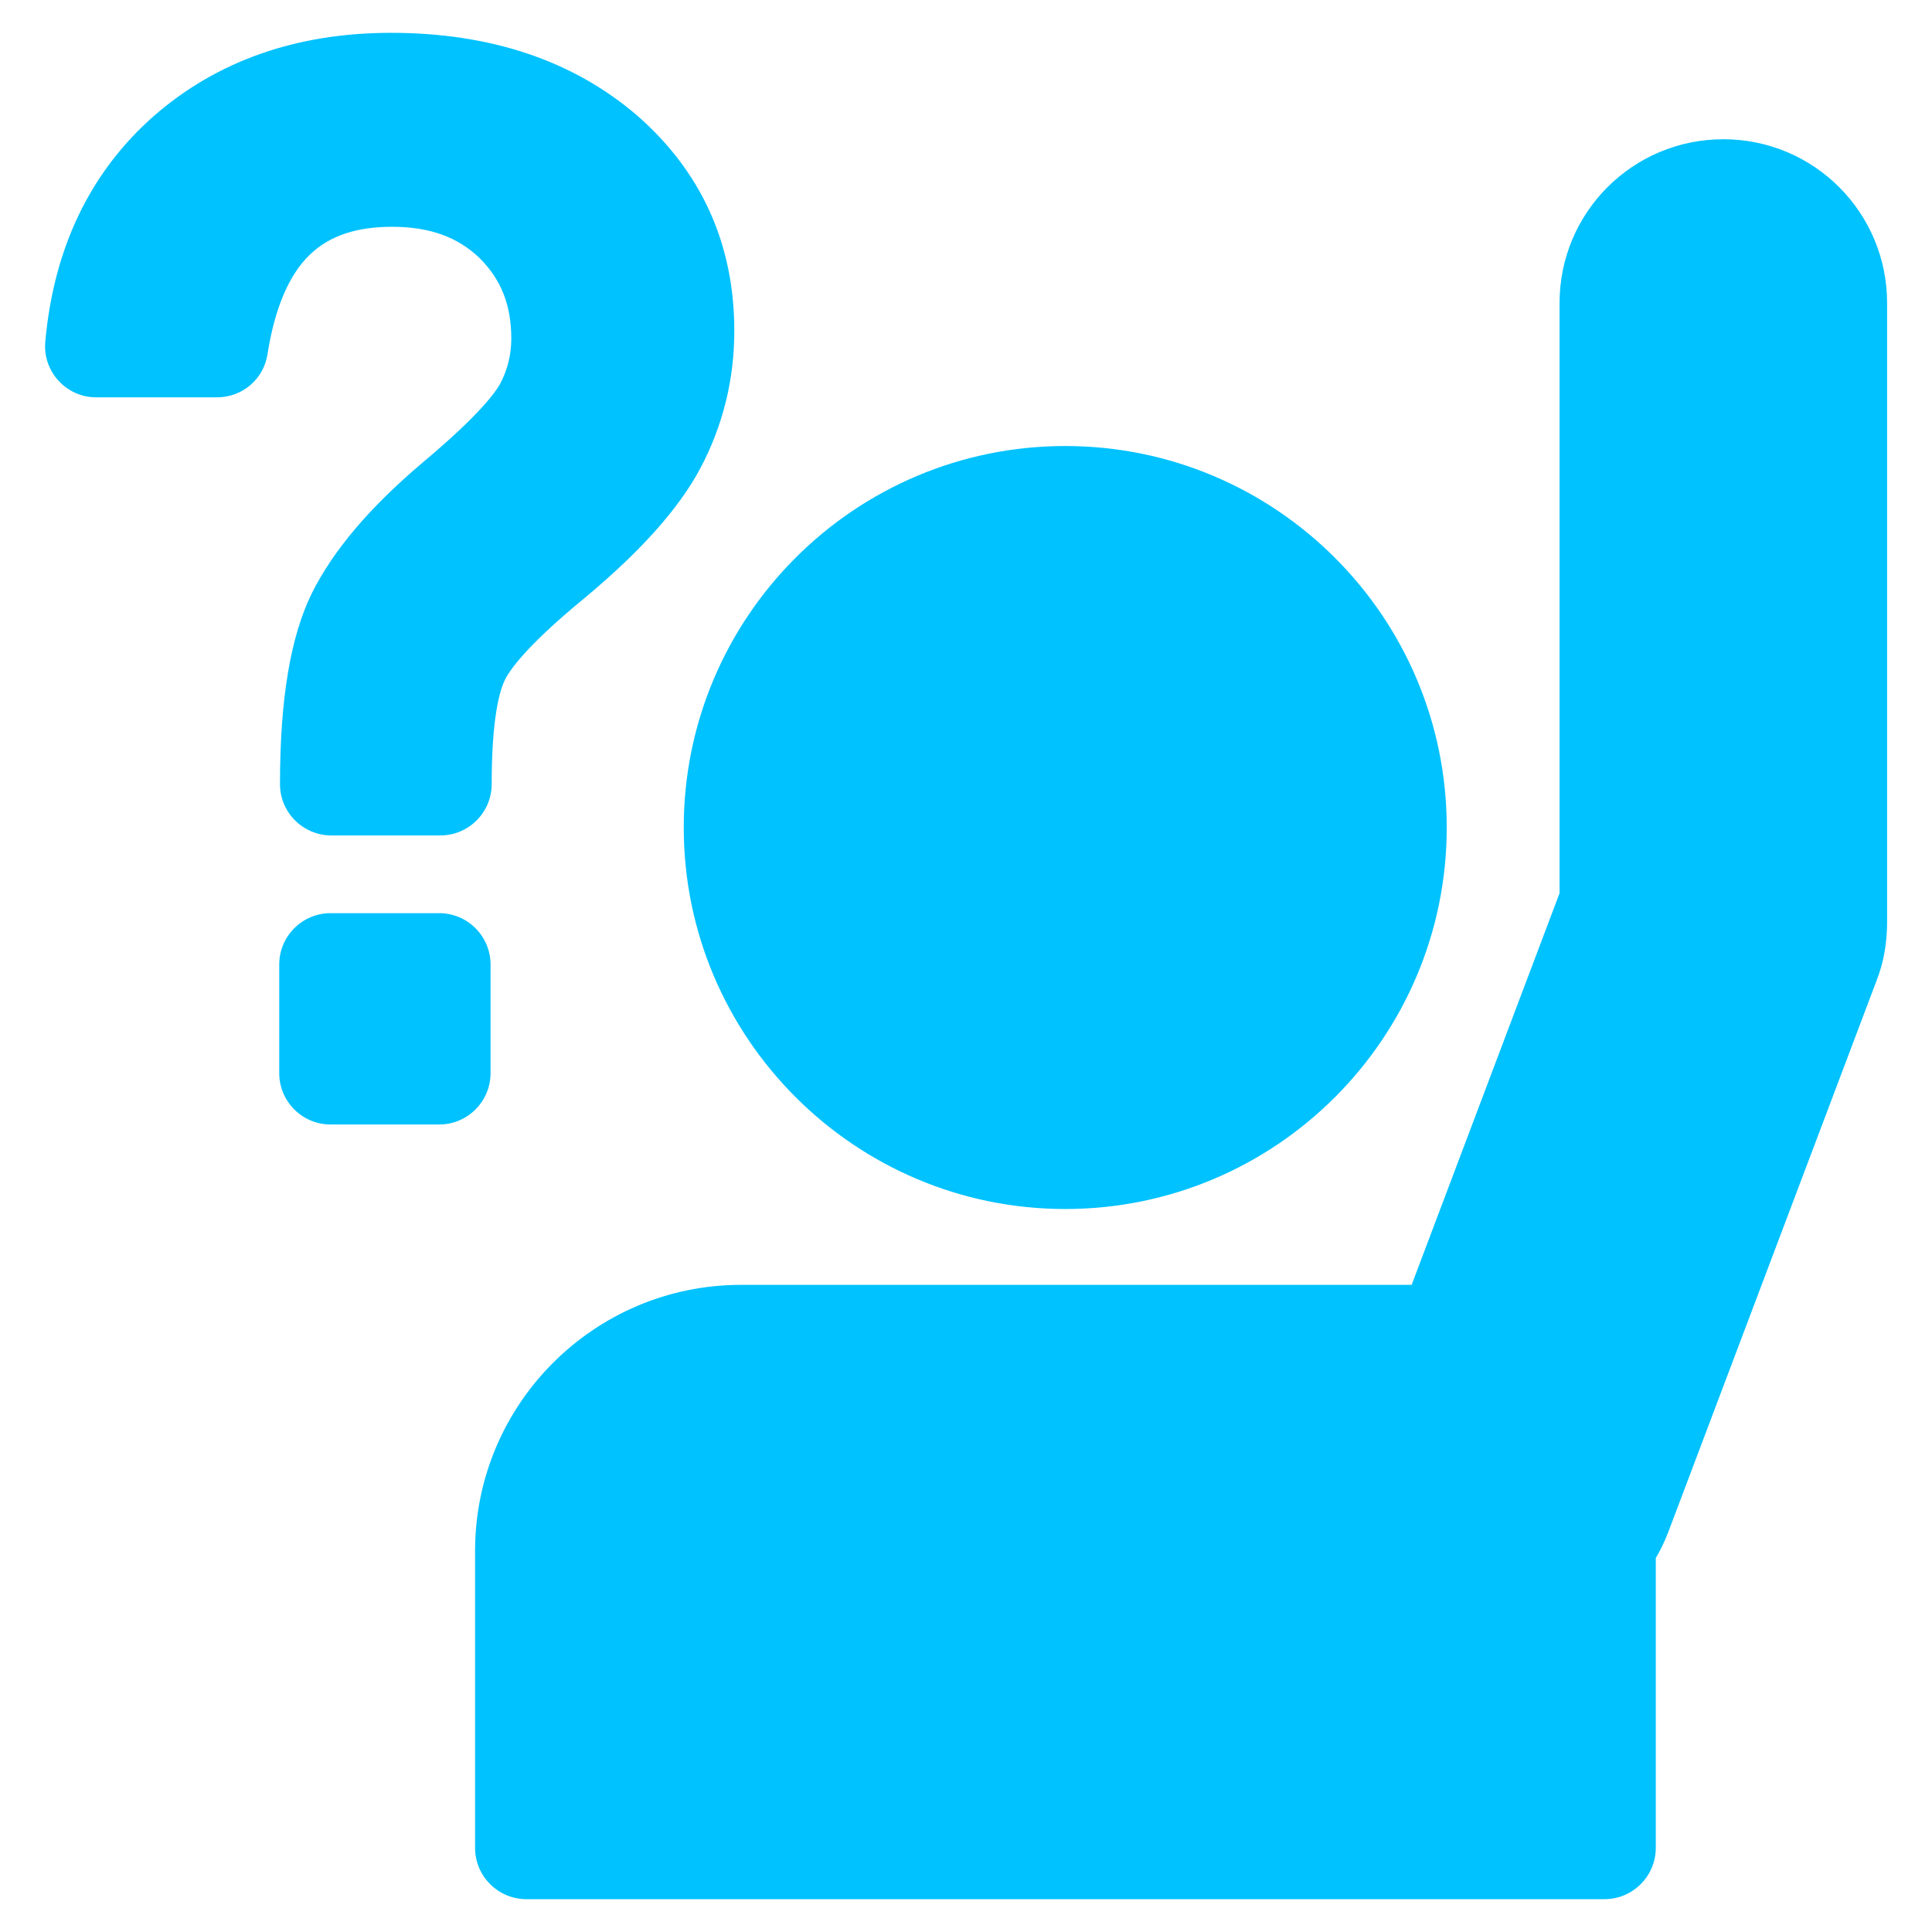 <?xml version="1.0" encoding="utf-8"?>
<!-- Generator: Adobe Illustrator 18.0.0, SVG Export Plug-In . SVG Version: 6.00 Build 0)  -->
<!DOCTYPE svg PUBLIC "-//W3C//DTD SVG 1.1//EN" "http://www.w3.org/Graphics/SVG/1.1/DTD/svg11.dtd">
<svg version="1.1" id="Capa_1" xmlns="http://www.w3.org/2000/svg" xmlns:xlink="http://www.w3.org/1999/xlink" x="0px" y="0px"
	 viewBox="0 0 512 512" enable-background="new 0 0 512 512" xml:space="preserve">
<g>
	<g>
		<path fill="#00C2FF" d="M282.3,320.4c55.8,0,101.1-45.3,101.1-101.1s-45.3-101.1-101.1-101.1s-101.1,45.3-101.1,101.1
			S226.6,320.4,282.3,320.4z"/>
		<g>
			<path fill="#00C2FF" d="M196.4,340.5c-38.9,0-70.5,31.6-70.5,70.5v78.7c0,7.5,6.1,13.6,13.6,13.6h285.7c7.5,0,13.6-6.1,13.6-13.6
				v-76.8c1.2-2,2.3-4.3,3.2-6.6l55.3-146.4c1.9-4.8,2.8-10.1,2.8-15.4V80.3c0-24-19.4-43.4-43.4-43.4c-24,0-43.4,19.4-43.4,43.4
				v156.4l-39.2,103.8H196.4z"/>
			<path fill="#00C2FF" d="M25.5,105.3h32c6.7,0,12.4-4.8,13.4-11.5c1.9-12,5.6-20.9,11.2-26.3c5.2-5,12.3-7.4,21.8-7.4
				c9.9,0,17.4,2.7,23.2,8.3c5.7,5.7,8.4,12.4,8.4,21.4c0,4.2-1,8.2-3,12c-1.1,1.9-5,7.8-20.4,20.7c-14.2,12-23.8,23.4-29.4,34.6
				c-5.7,11.5-8.5,28.1-8.5,50.7l0,0c0,7.5,6.1,13.6,13.6,13.6h28.9c7.5,0,13.6-6.1,13.6-13.6l0,0c0-17.5,2.1-24.6,3.4-27.4
				c1-2.2,5-8.6,21.2-21.9c14.9-12.4,25.1-23.8,30.8-34.6c5.9-11.2,8.9-23.4,8.9-36.2c0-23-8.7-42.3-26-57.3
				c-16.9-14.4-38.7-21.7-65-21.7c-25.1,0-46.2,7.5-62.9,22.1C23.8,45.7,14.2,65.9,12,90.6l0,0C11.3,98.4,17.5,105.3,25.5,105.3z"/>
			<path fill="#00C2FF" d="M116.4,298c7.5,0,13.6-6.1,13.6-13.6v-28.8c0-7.5-6.1-13.6-13.6-13.6H87.6c-7.5,0-13.6,6.1-13.6,13.6
				v28.8c0,7.5,6.1,13.6,13.6,13.6H116.4z"/>
		</g>
	</g>
</g>
</svg>
